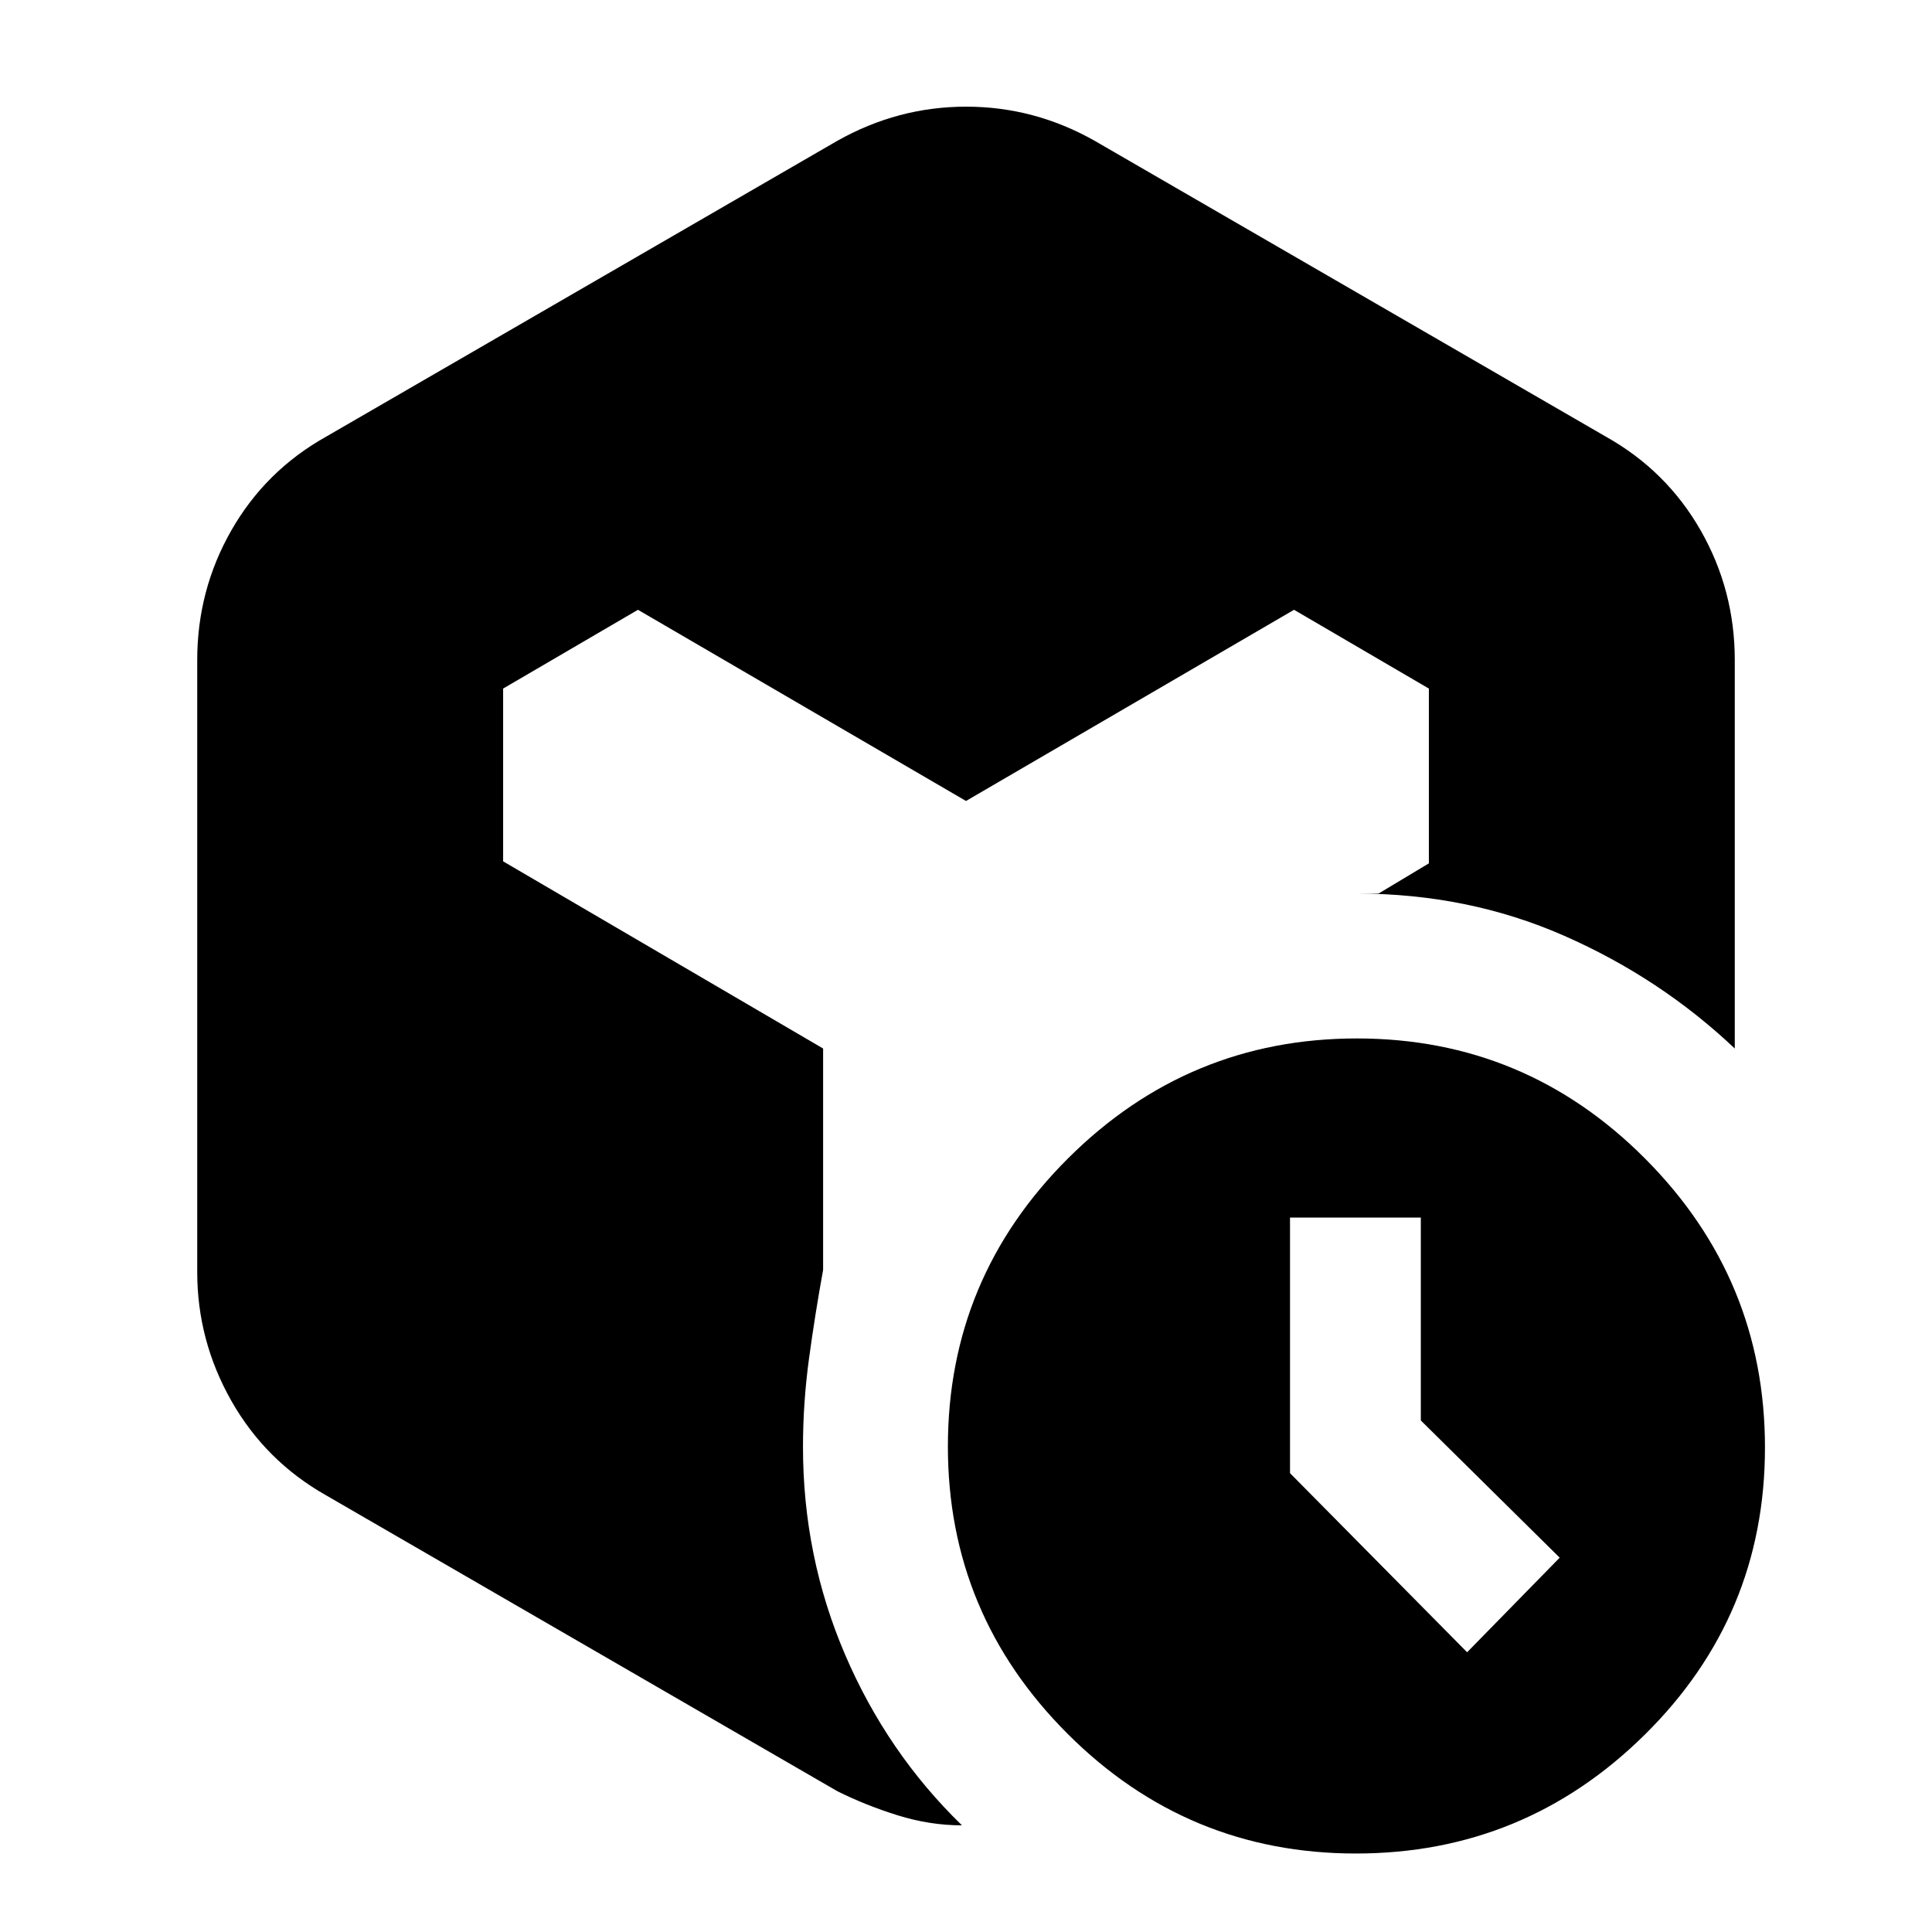 <svg xmlns="http://www.w3.org/2000/svg" height="20" viewBox="0 -960 960 960" width="20"><path d="m729-139 46-47-69-68.183V-355h-65v127l88 89ZM416-890q30.131-17 64.066-17Q514-907 544-890l254 147q30.1 16.884 47.05 46.558Q862-666.768 862-632v193q-37-35-84.714-56Q729.571-516 674-516h11l25-15v-86.851L643-657l-163 95-163-95-67 39.149V-532l159 93v110q-4 22-7 44t-3 44q0 54.373 20.909 103.154Q440.818-89.064 478-53q-16 0-32-5t-30-12L162-217q-30.1-17.043-47.05-46.944Q98-293.844 98-328v-304q0-34.768 16.95-64.442Q131.9-726.116 162-743l254-147ZM673.735-39Q590-39 530.5-98.461 471-157.922 471-241.226q0-83.719 59.765-143.247Q590.53-444 674.265-444T817.5-384.235q59.5 59.765 59.5 143.5T817.235-98q-59.765 59-143.5 59Z"/></svg>